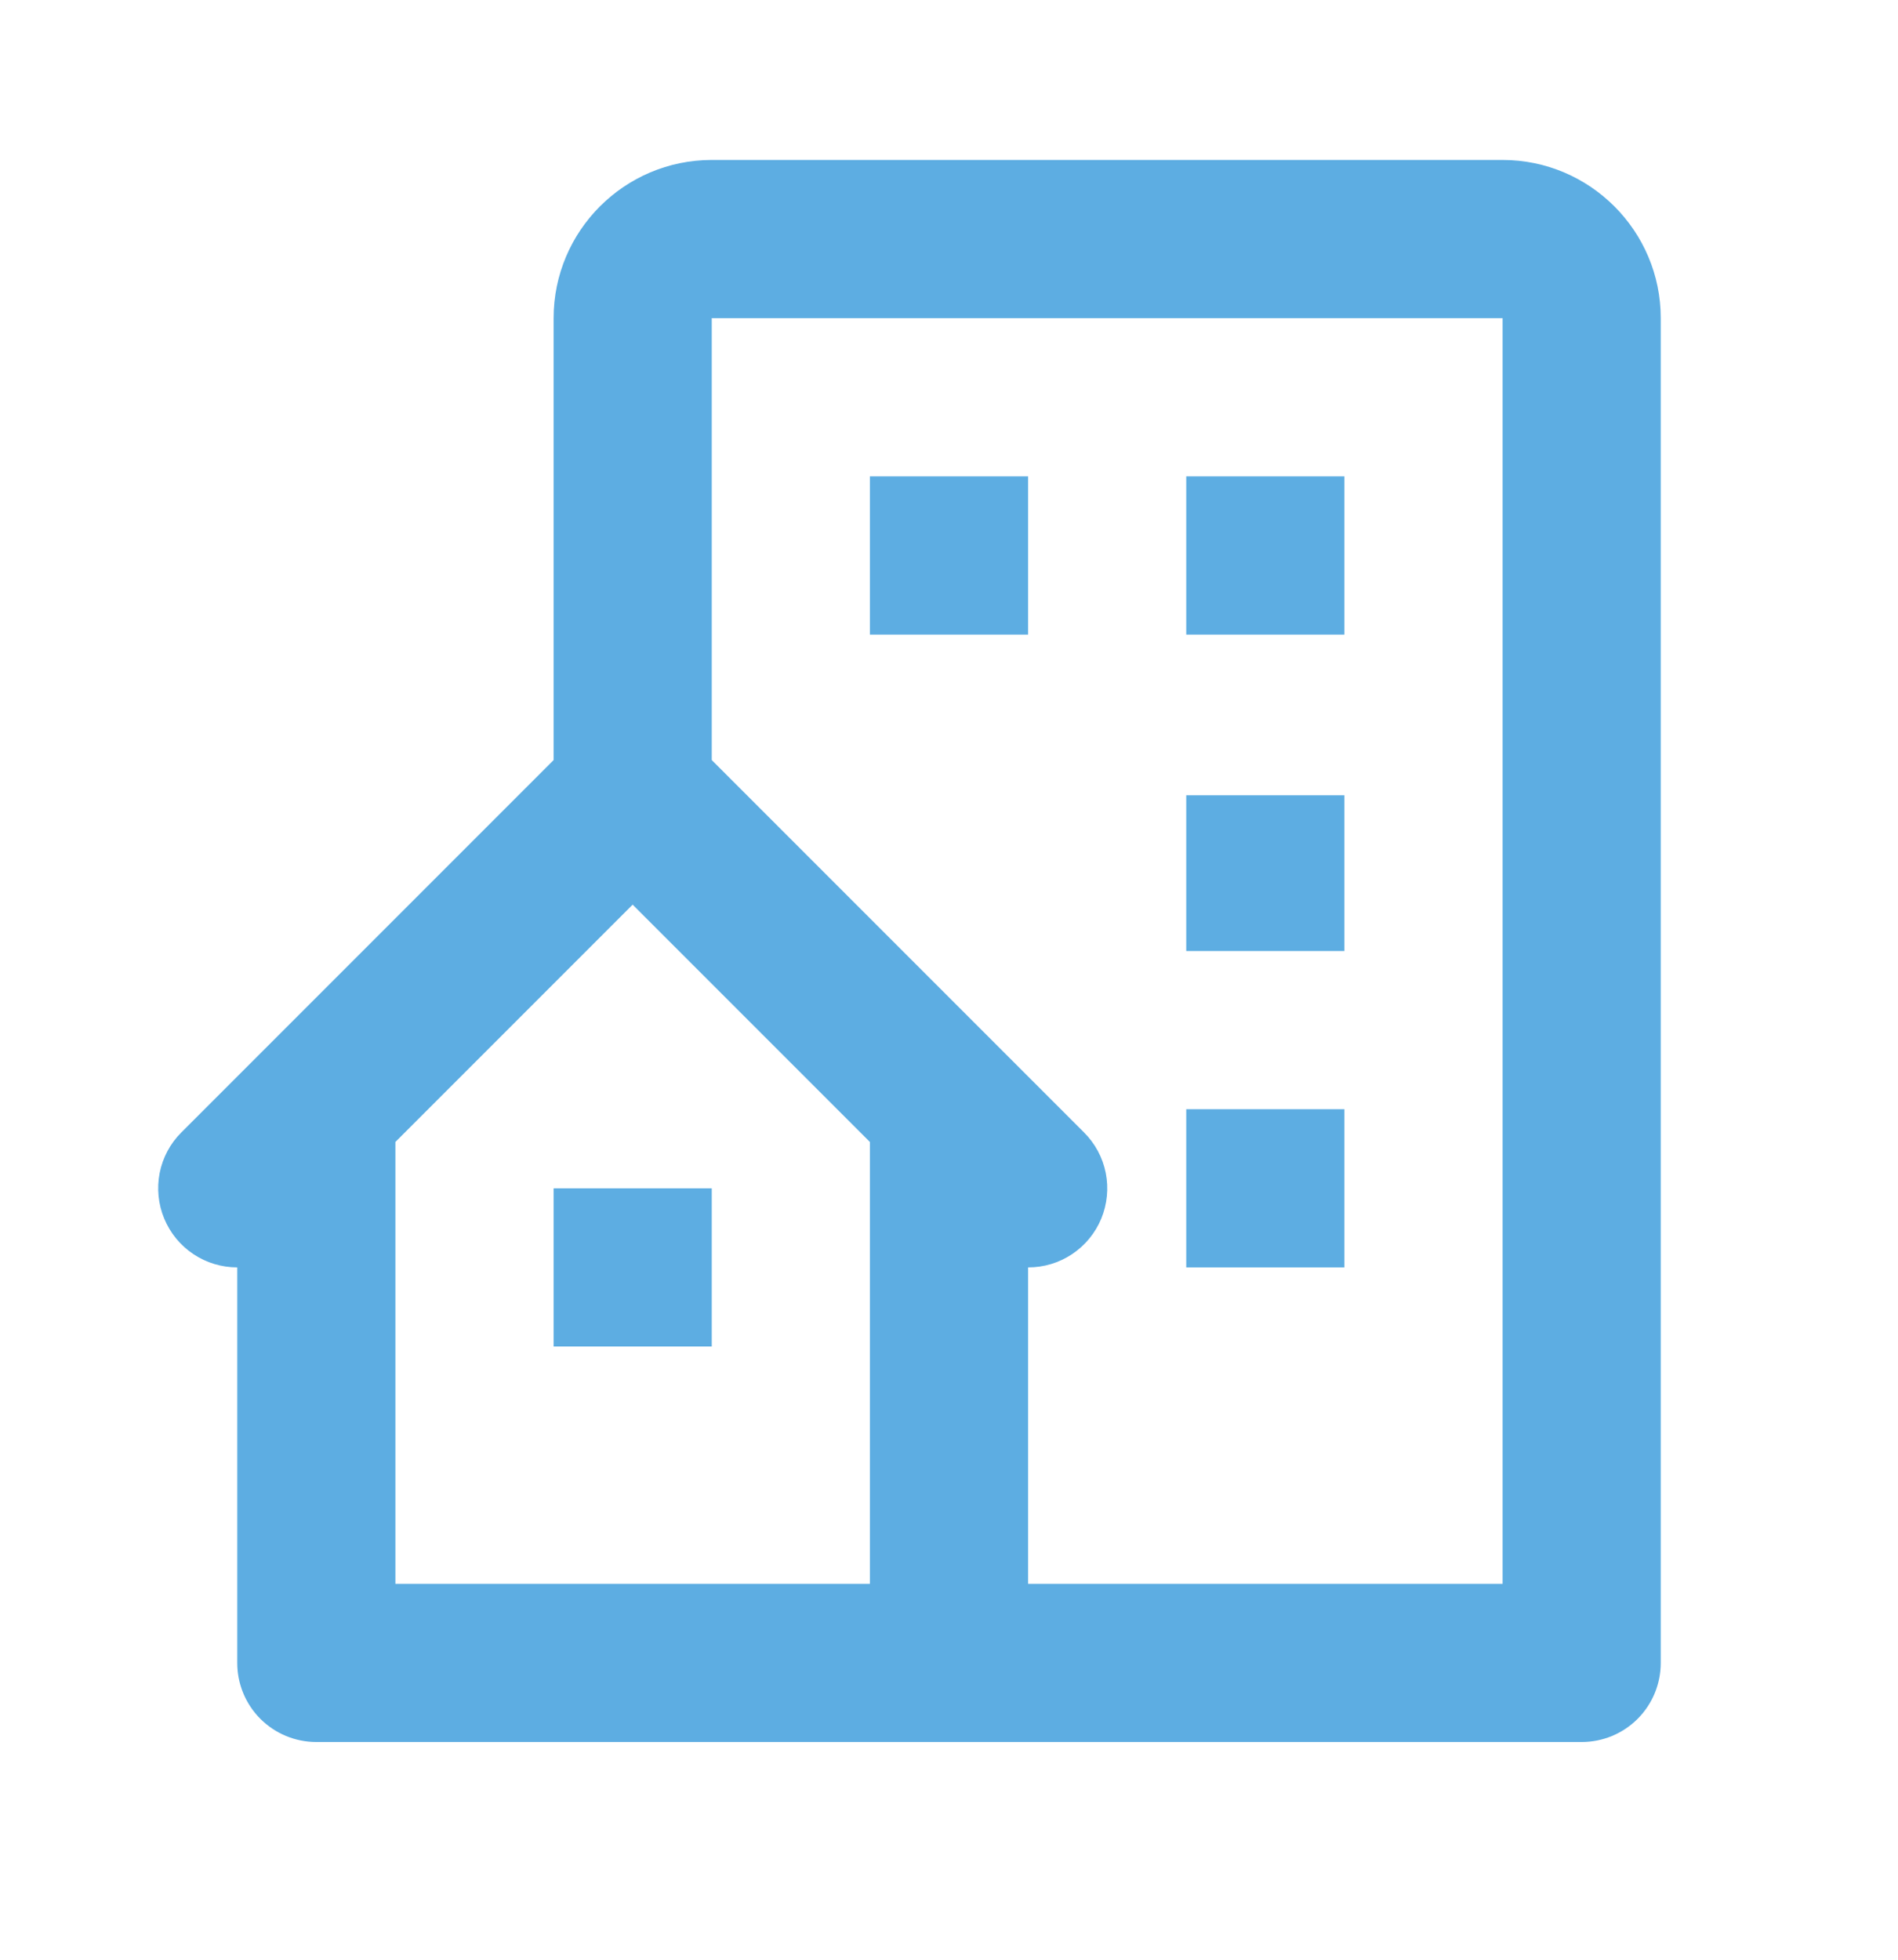 <svg width="31" height="32" viewBox="0 0 31 32" fill="none" xmlns="http://www.w3.org/2000/svg">
<path d="M24.542 2.612H11.625C10.2 2.612 9.042 3.771 9.042 5.195V12.411L2.962 18.491C2.781 18.671 2.658 18.901 2.608 19.152C2.559 19.402 2.584 19.662 2.682 19.898C2.78 20.134 2.945 20.336 3.158 20.478C3.37 20.62 3.62 20.695 3.875 20.695V27.154C3.875 27.496 4.011 27.825 4.253 28.067C4.496 28.309 4.824 28.445 5.167 28.445H25.833C26.176 28.445 26.505 28.309 26.747 28.067C26.989 27.825 27.125 27.496 27.125 27.154V5.195C27.125 3.771 25.966 2.612 24.542 2.612ZM14.208 25.862H6.458V18.647L10.333 14.772L14.208 18.647V25.862ZM24.542 25.862H16.792V20.695C17.047 20.696 17.297 20.621 17.51 20.479C17.723 20.337 17.889 20.135 17.987 19.899C18.084 19.663 18.11 19.403 18.06 19.152C18.01 18.901 17.886 18.671 17.705 18.491L11.625 12.411V5.195H24.542V25.862Z" fill="#5DADE2"/>
<path d="M14.208 7.779H16.792V10.362H14.208V7.779ZM19.375 7.779H21.958V10.362H19.375V7.779ZM19.375 12.986H21.958V15.529H19.375V12.986ZM19.375 18.112H21.958V20.695H19.375V18.112ZM9.042 19.404H11.625V21.987H9.042V19.404Z" fill="#5DADE2"/>
</svg>
